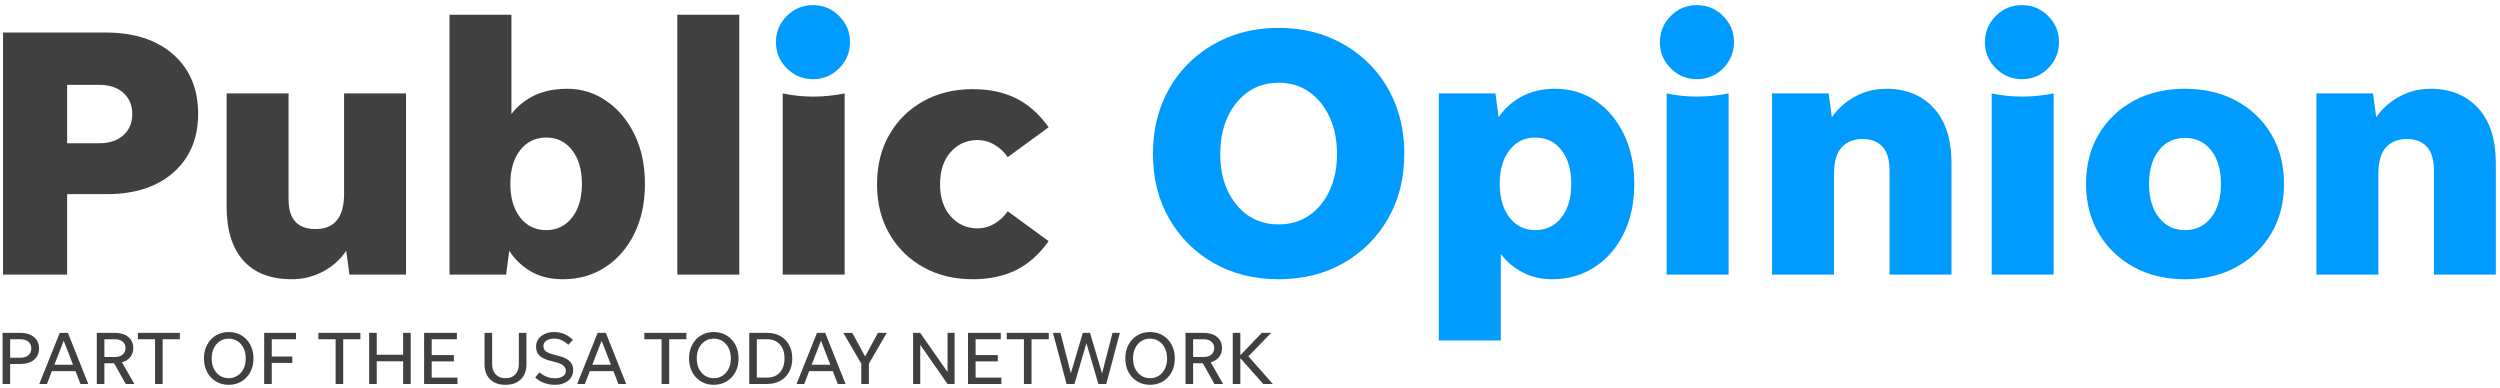 <svg height="49" viewBox="0 0 316 49" width="316" xmlns="http://www.w3.org/2000/svg">
  <g fill="none" fill-rule="evenodd">
    <g fill="#404040"><path
      d="m1.285 45.219h1.293c.424 0 .76-.104 1.007-.313s.371-.495.371-.856-.124-.646-.371-.855-.583-.314-1.007-.314h-1.293zm-.96 3.317v-6.463h2.253c.722 0 1.295.178 1.72.532.425.355.637.837.637 1.445 0 .602-.212 1.079-.637 1.43-.425.352-.998.528-1.72.528h-1.293v2.528zm6.549-2.433h2.357l-1.179-3.032zm3.298 2.433-.628-1.625h-2.984l-.627 1.625h-.97l2.586-6.463h1.036l2.575 6.463zm3.022-3.412h1.321c.412 0 .74-.102.984-.304.244-.203.366-.475.366-.818 0-.342-.122-.614-.366-.817s-.572-.304-.984-.304h-1.321zm0 .789v2.623h-.96v-6.463h2.281c.716 0 1.283.172 1.702.518.418.345.627.816.627 1.411 0 .45-.127.831-.38 1.141-.254.311-.602.529-1.046.656l1.568 2.737h-1.092l-1.474-2.623z"/><path d="m19.601 48.536v-5.655h-2.177v-.808h5.313v.808h-2.176v5.655z"/><path
      d="m28.905 47.804c.418 0 .79-.105 1.117-.318.326-.212.581-.506.765-.879.184-.374.276-.808.276-1.302 0-.495-.092-.928-.276-1.303-.184-.373-.439-.666-.765-.878-.327-.213-.699-.319-1.117-.319s-.789.106-1.112.319c-.323.212-.577.505-.76.878-.184.375-.276.808-.276 1.303 0 .494.092.928.276 1.302.183.373.437.667.76.879.323.213.694.318 1.112.318zm0 .837c-.608 0-1.147-.143-1.616-.428s-.838-.678-1.107-1.179c-.269-.5-.404-1.076-.404-1.729s.135-1.23.404-1.73c.269-.501.638-.893 1.107-1.179.469-.285 1.008-.427 1.616-.427.609 0 1.148.142 1.621.427.472.286.842.678 1.112 1.179.269.5.404 1.077.404 1.73s-.135 1.229-.404 1.729c-.27.501-.64.894-1.112 1.179-.473.285-1.012.428-1.621.428z"/><path d="m34.351 48.536h-.96v-6.463h4.021v.808h-3.061v2.186h2.595v.808h-2.595z"/><path d="m42.421 48.536v-5.655h-2.177v-.808h5.313v.808h-2.176v5.655z"/><path d="m46.66 48.536v-6.463h.96v2.766h3.336v-2.766h.96v6.463h-.96v-2.87h-3.336v2.87z"/><path d="m53.607 48.536v-6.463h4.144v.808h-3.184v1.996h2.804v.808h-2.804v2.043h3.26v.808z"/><path
      d="m63.891 47.804c.526 0 .939-.158 1.24-.475s.452-.744.452-1.283v-3.973h.96v3.982c0 .805-.236 1.437-.708 1.896-.472.46-1.12.69-1.944.69s-1.47-.23-1.939-.69c-.469-.459-.703-1.091-.703-1.896v-3.982h.96v3.973c0 .539.15.966.451 1.283s.712.475 1.231.475m6.235.837c-.488 0-.953-.085-1.397-.257-.444-.171-.802-.399-1.074-.684l.542-.637c.253.235.552.418.898.551.345.133.689.2 1.031.2.418 0 .756-.081 1.012-.243.257-.161.385-.384.385-.669 0-.26-.091-.479-.275-.656s-.498-.327-.941-.447l-.894-.238c-.576-.152-.996-.367-1.259-.646s-.395-.643-.395-1.093c0-.367.099-.69.295-.969.197-.279.467-.496.813-.651.345-.156.737-.233 1.174-.233.462 0 .896.087 1.302.261.405.174.763.416 1.074.727l-.58.627c-.272-.253-.556-.448-.851-.584-.294-.137-.606-.204-.936-.204-.399 0-.725.083-.979.251-.253.168-.38.401-.38.699 0 .272.09.485.271.637.18.152.458.278.831.38l.999.275c.576.159.998.381 1.264.666s.399.64.399 1.064c0 .374-.099.702-.295.984s-.469.501-.817.656c-.349.155-.754.233-1.217.233m4.743-2.538h2.357l-1.178-3.032zm3.298 2.433-.627-1.625h-2.984l-.628 1.625h-.969l2.585-6.463h1.036l2.576 6.463z"/><path d="m83.623 48.536v-5.655h-2.177v-.808h5.313v.808h-2.176v5.655z"/><path
      d="m90.219 47.804c.418 0 .79-.105 1.117-.318.326-.212.581-.506.765-.879.184-.374.276-.808.276-1.302 0-.495-.092-.928-.276-1.303-.184-.373-.439-.666-.765-.878-.327-.213-.699-.319-1.117-.319s-.789.106-1.112.319c-.323.212-.577.505-.761.878-.183.375-.275.808-.275 1.303 0 .494.092.928.275 1.302.184.373.438.667.761.879.323.213.694.318 1.112.318zm0 .837c-.608 0-1.147-.143-1.616-.428s-.838-.678-1.107-1.179c-.27-.5-.404-1.076-.404-1.729s.134-1.23.404-1.73c.269-.501.638-.893 1.107-1.179.469-.285 1.008-.427 1.616-.427s1.148.142 1.621.427c.472.286.842.678 1.112 1.179.269.5.404 1.077.404 1.73s-.135 1.229-.404 1.729c-.27.501-.64.894-1.112 1.179-.473.285-1.013.428-1.621.428zm5.446-.913h1.312c.456 0 .847-.1 1.174-.299.326-.2.576-.48.751-.841.174-.362.261-.789.261-1.283 0-.495-.087-.922-.261-1.283-.175-.362-.425-.642-.751-.841-.327-.2-.718-.3-1.174-.3h-1.312zm-.96.808v-6.463h2.272c.633 0 1.188.135 1.663.404.475.27.844.647 1.107 1.131.263.485.395 1.05.395 1.697 0 .646-.132 1.211-.395 1.696s-.632.862-1.107 1.131c-.475.27-1.03.404-1.663.404zm7.889-2.433h2.357l-1.178-3.032zm3.298 2.433-.627-1.625h-2.985l-.627 1.625h-.97l2.586-6.463h1.036l2.575 6.463z"/><path d="m109.827 45.97v2.566h-.96v-2.566l-2.272-3.897h1.131l1.626 2.985 1.625-2.985h1.112z"/><path d="m119.769 48.536-3.45-4.952v4.952h-.903v-6.463h.893l3.46 4.952v-4.952h.893v6.463z"/><path d="m122.354 48.536v-6.463h4.144v.808h-3.184v1.996h2.804v.808h-2.804v2.043h3.26v.808z"/><path d="m129.425 48.536v-5.655h-2.177v-.808h5.314v.808h-2.177v5.655z"/><path d="m138.835 48.536-1.511-5.152-1.512 5.152h-.998l-1.72-6.463h.951l1.311 5.114 1.511-5.114h.913l1.521 5.133 1.321-5.133h.931l-1.72 6.463z"/><path
      d="m145.365 47.804c.418 0 .79-.105 1.116-.318.327-.212.581-.506.765-.879.184-.374.276-.808.276-1.302 0-.495-.092-.928-.276-1.303-.184-.373-.438-.666-.765-.878-.326-.213-.698-.319-1.116-.319-.419 0-.789.106-1.112.319-.324.212-.577.505-.761.878-.184.375-.275.808-.275 1.303 0 .494.091.928.275 1.302.184.373.437.667.761.879.323.213.693.318 1.112.318zm0 .837c-.609 0-1.147-.143-1.616-.428s-.838-.678-1.108-1.179c-.269-.5-.403-1.076-.403-1.729s.134-1.23.403-1.73c.27-.501.639-.893 1.108-1.179.469-.285 1.007-.427 1.616-.427.608 0 1.148.142 1.62.427.472.286.843.678 1.112 1.179.269.5.404 1.077.404 1.73s-.135 1.229-.404 1.729c-.269.501-.64.894-1.112 1.179s-1.012.428-1.62.428zm5.446-3.517h1.321c.411 0 .739-.102.983-.304.244-.203.366-.475.366-.818 0-.342-.122-.614-.366-.817s-.572-.304-.983-.304h-1.321zm0 .789v2.623h-.961v-6.463h2.282c.715 0 1.283.172 1.701.518.418.345.627.816.627 1.411 0 .45-.127.831-.38 1.141-.254.311-.602.529-1.045.656l1.568 2.737h-1.093l-1.474-2.623z"/><path d="m159.678 48.536-2.899-3.26v3.26h-.96v-6.463h.96v2.833l2.709-2.833h1.188l-2.88 2.965 3.089 3.498z"/><path
      d="m8.486 18.107h4.049c1.29 0 2.31-.338 3.06-1.013s1.125-1.567 1.125-2.678c0-1.109-.375-2.002-1.125-2.677s-1.77-1.013-3.06-1.013h-4.049zm-8.101 16.604v-30.599h12.96c3.6 0 6.45.922 8.55 2.767s3.15 4.358 3.15 7.537c0 2.071-.472 3.864-1.417 5.378-.945 1.515-2.273 2.685-3.983 3.51-1.709.825-3.75 1.237-6.12 1.237h-5.039v10.17zm43.785 0-.405-3.014c-.75 1.11-1.733 1.987-2.948 2.632s-2.527.967-3.937.967c-2.671 0-4.71-.787-6.12-2.362-1.411-1.575-2.115-3.848-2.115-6.817v-14.31h7.83v13.409c0 2.491 1.14 3.736 3.42 3.736 2.4 0 3.6-1.5 3.6-4.5v-12.645h7.83v22.904zm24.884-5.625c1.35 0 2.437-.532 3.263-1.597.825-1.065 1.237-2.482 1.237-4.252s-.412-3.188-1.237-4.253c-.826-1.065-1.913-1.597-3.263-1.597-1.38 0-2.483.532-3.307 1.597-.826 1.065-1.238 2.483-1.238 4.253s.412 3.187 1.238 4.252c.824 1.065 1.927 1.597 3.307 1.597zm12.465-5.849c0 2.4-.45 4.508-1.35 6.322-.9 1.815-2.13 3.226-3.69 4.23-1.56 1.005-3.33 1.507-5.31 1.507-1.62 0-2.992-.337-4.117-1.012s-2.018-1.537-2.678-2.587l-.405 3.014h-7.155v-32.849h7.83v12.554c.75-.989 1.71-1.769 2.88-2.339s2.565-.855 4.185-.855c1.8 0 3.443.51 4.928 1.529 1.485 1.021 2.67 2.431 3.555 4.231.884 1.8 1.327 3.885 1.327 6.255z"/><path d="m85.614 34.712h7.83v-32.85h-7.83z"/><path
      d="m98.934 34.711v-22.904c1.26.27 2.535.404 3.825.404 1.32 0 2.655-.134 4.005-.404v22.904zm24.03.585c-2.341 0-4.418-.502-6.233-1.507-1.816-1.004-3.248-2.408-4.297-4.208-1.051-1.799-1.575-3.899-1.575-6.299s.524-4.5 1.575-6.3c1.049-1.8 2.481-3.202 4.297-4.208 1.815-1.005 3.892-1.507 6.233-1.507 2.069 0 3.884.382 5.444 1.147s2.94 1.988 4.141 3.667l-5.176 3.781c-.42-.63-.967-1.148-1.642-1.553s-1.403-.607-2.182-.607c-1.351 0-2.476.502-3.375 1.507-.901 1.005-1.351 2.363-1.351 4.073s.45 3.067 1.351 4.072c.899 1.006 2.024 1.508 3.375 1.508.779 0 1.507-.203 2.182-.608s1.222-.923 1.642-1.552l5.176 3.78c-1.201 1.68-2.581 2.902-4.141 3.667s-3.375 1.147-5.444 1.147"/></g><path
      d="m161.617 28.367c1.47 0 2.752-.375 3.848-1.125 1.095-.75 1.958-1.792 2.587-3.128.63-1.334.945-2.887.945-4.658 0-1.769-.315-3.33-.945-4.679-.629-1.35-1.492-2.408-2.587-3.173-1.096-.765-2.378-1.148-3.848-1.148s-2.753.383-3.847 1.148c-1.096.765-1.958 1.823-2.587 3.173-.631 1.349-.946 2.91-.946 4.679 0 1.771.315 3.324.946 4.658.629 1.336 1.491 2.378 2.587 3.128 1.094.75 2.377 1.125 3.847 1.125zm0 6.929c-3.06 0-5.782-.674-8.167-2.024-2.385-1.351-4.268-3.218-5.648-5.603s-2.069-5.122-2.069-8.213c0-2.339.389-4.477 1.17-6.412.779-1.935 1.889-3.615 3.33-5.04 1.44-1.425 3.119-2.527 5.039-3.307s4.035-1.17 6.345-1.17 4.425.39 6.346 1.17c1.919.78 3.599 1.882 5.039 3.307 1.441 1.425 2.55 3.105 3.33 5.04s1.17 4.073 1.17 6.412c0 3.091-.69 5.828-2.07 8.213s-3.262 4.252-5.647 5.603c-2.385 1.35-5.108 2.024-8.168 2.024zm32.445-6.21c1.38 0 2.483-.532 3.308-1.597s1.238-2.482 1.238-4.252-.413-3.188-1.238-4.253-1.928-1.597-3.308-1.597c-1.349 0-2.437.532-3.262 1.597-.826 1.065-1.238 2.483-1.238 4.253s.412 3.187 1.238 4.252c.825 1.065 1.913 1.597 3.262 1.597zm2.115 6.21c-1.35 0-2.58-.285-3.69-.854-1.11-.57-2.04-1.351-2.79-2.341v10.936h-7.83v-31.23h7.155l.405 3.015c.72-1.08 1.688-1.951 2.903-2.611 1.215-.659 2.617-.989 4.207-.989 1.95 0 3.675.51 5.176 1.529 1.499 1.021 2.684 2.431 3.554 4.231s1.305 3.885 1.305 6.255-.442 4.463-1.327 6.277c-.885 1.815-2.115 3.233-3.69 4.252-1.575 1.02-3.368 1.53-5.378 1.53zm14.491-.585v-22.904c1.259.27 2.534.404 3.824.404 1.32 0 2.656-.134 4.005-.404v22.904zm3.824-24.705c-1.29 0-2.392-.457-3.307-1.372-.916-.915-1.373-2.017-1.373-3.307s.457-2.393 1.373-3.308c.915-.915 2.017-1.372 3.307-1.372s2.392.457 3.308 1.372c.915.915 1.373 2.018 1.373 3.308s-.458 2.392-1.373 3.307c-.916.915-2.018 1.372-3.308 1.372zm17.325 12.061v12.644h-7.83v-22.904h7.155l.405 3.015c.75-1.08 1.725-1.951 2.925-2.611 1.2-.659 2.52-.989 3.96-.989 2.49 0 4.485.81 5.985 2.43s2.25 3.945 2.25 6.974v14.085h-7.83v-13.184c0-1.35-.3-2.347-.9-2.993-.6-.645-1.44-.967-2.52-.967s-1.951.345-2.61 1.035c-.66.69-.99 1.845-.99 3.465m19.935 12.644v-22.904c1.259.27 2.534.404 3.824.404 1.32 0 2.656-.134 4.005-.404v22.904zm3.824-24.705c-1.29 0-2.392-.457-3.307-1.372-.916-.915-1.373-2.017-1.373-3.307s.457-2.393 1.373-3.308c.915-.915 2.017-1.372 3.307-1.372s2.392.457 3.308 1.372c.915.915 1.373 2.018 1.373 3.308s-.458 2.392-1.373 3.307c-.916.915-2.018 1.372-3.308 1.372zm20.61 19.08c1.38 0 2.482-.532 3.307-1.597s1.238-2.482 1.238-4.252-.413-3.18-1.238-4.231c-.825-1.05-1.927-1.574-3.307-1.574s-2.483.524-3.307 1.574c-.826 1.051-1.238 2.461-1.238 4.231s.412 3.187 1.238 4.252c.824 1.065 1.927 1.597 3.307 1.597zm0 6.21c-2.46 0-4.628-.517-6.503-1.552s-3.345-2.453-4.409-4.252c-1.066-1.8-1.598-3.885-1.598-6.255s.532-4.455 1.598-6.255c1.064-1.8 2.534-3.21 4.409-4.231 1.875-1.019 4.043-1.529 6.503-1.529s4.627.51 6.503 1.529c1.874 1.021 3.344 2.431 4.409 4.231s1.598 3.885 1.598 6.255-.533 4.455-1.598 6.255c-1.065 1.799-2.535 3.217-4.409 4.252-1.876 1.035-4.043 1.552-6.503 1.552zm24.435-13.229v12.644h-7.83v-22.904h7.155l.405 3.015c.749-1.08 1.725-1.951 2.925-2.611 1.199-.659 2.52-.989 3.96-.989 2.49 0 4.484.81 5.985 2.43 1.5 1.62 2.25 3.945 2.25 6.974v14.085h-7.83v-13.184c0-1.35-.3-2.347-.9-2.993-.601-.645-1.44-.967-2.52-.967s-1.95.345-2.61 1.035-.99 1.845-.99 3.465m-197.862-12.061c-1.29 0-2.393-.457-3.308-1.372s-1.372-2.017-1.372-3.307.457-2.393 1.372-3.308 2.018-1.372 3.308-1.372 2.392.457 3.307 1.372 1.373 2.018 1.373 3.308-.458 2.392-1.373 3.307-2.017 1.372-3.307 1.372"
      fill="#009bff" class='no-color-change'/></g>
</svg>